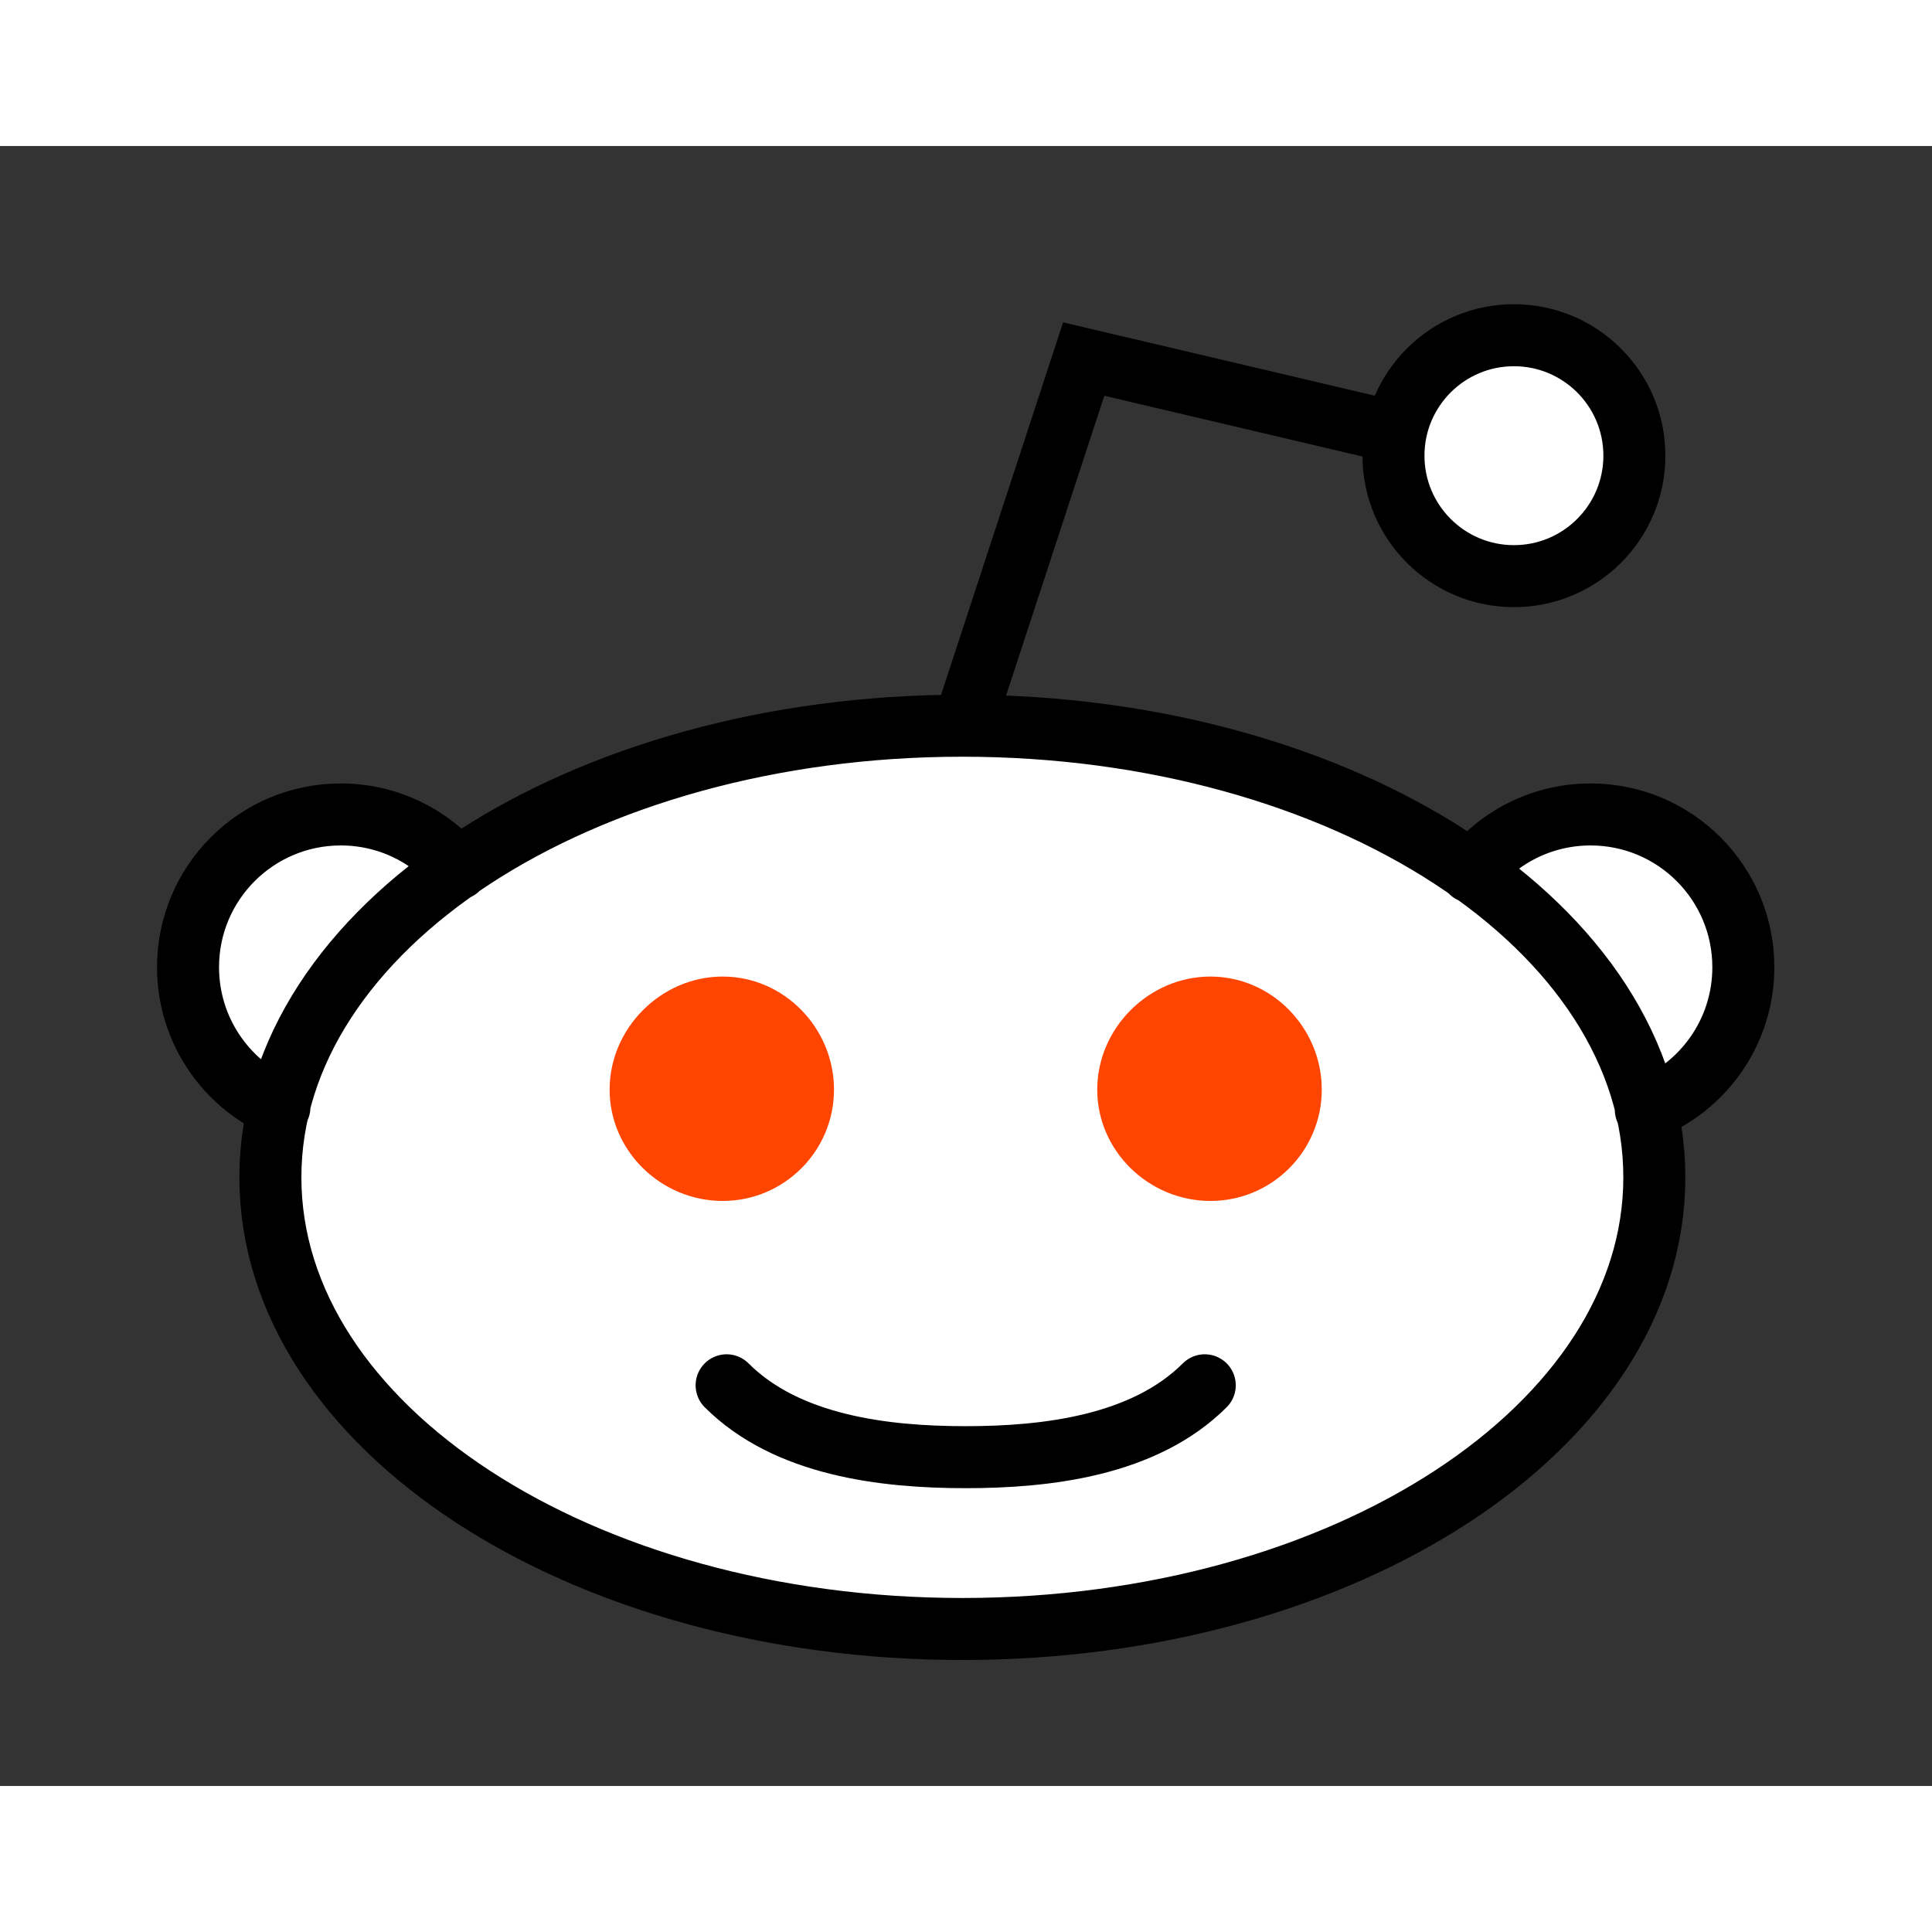 <svg xmlns="http://www.w3.org/2000/svg" version="1.1" width="64" height="64" viewBox="-10,-10,430,365" stroke-width="13.8" color="#CEE2F8"><rect x="-10" y="-10" width="430" height="365" fill="#333333" stroke="none"/><path d="m258.14 265.82c-13.43 13.42-35.06 16-53.22 16-18.14 0-39.79-2.58-53.2-16M299.21 53.42 231.2 37.41 204.79 118.01 231.2 37.41m122.56 21.51c0 14.8-12 26.81-26.81 26.81-14.8 0-26.81-12-26.81-26.81 0-14.8 12-26.81 26.81-26.81 14.8 0 26.81 12 26.81 26.81zm4.44 160.62c0 55.51-68.95 100.52-154.01 100.52-85.06 0-154.01-45-154.01-100.52 0-55.51 68.95-100.52 154.01-100.52 85.06 0 154.01 45 154.01 100.52zM52.19 203.92c-11.98-5.26-20.34-17.23-20.34-31.15 0-18.78 15.22-34 34-34 10.44 0 19.79 4.71 26.03 12.12m225.54 0.69c6.23-7.8 15.83-12.81 26.59-12.81 18.78 0 34 15.22 34 34l0 0c0 14.44-9 26.78-21.71 31.71" class="inverted stroke" fill="#fff" stroke="#000" stroke-linecap="round"/><path d="m259.4 174.85c-13.69 0-25.19 11.47-25.19 25.16 0 13.69 11.5 24.78 25.19 24.78 13.69 0 24.78-11.09 24.78-24.78 0-13.69-11.09-25.16-24.78-25.16zm-108.56 0c-13.68 0-25.16 11.48-25.16 25.16 0 13.68 11.48 24.78 25.16 24.78 13.68 0 24.78-11.1 24.78-24.78 0-13.68-11.1-25.16-24.78-25.16z" id="eyes" fill="#ff4500"/></svg>
